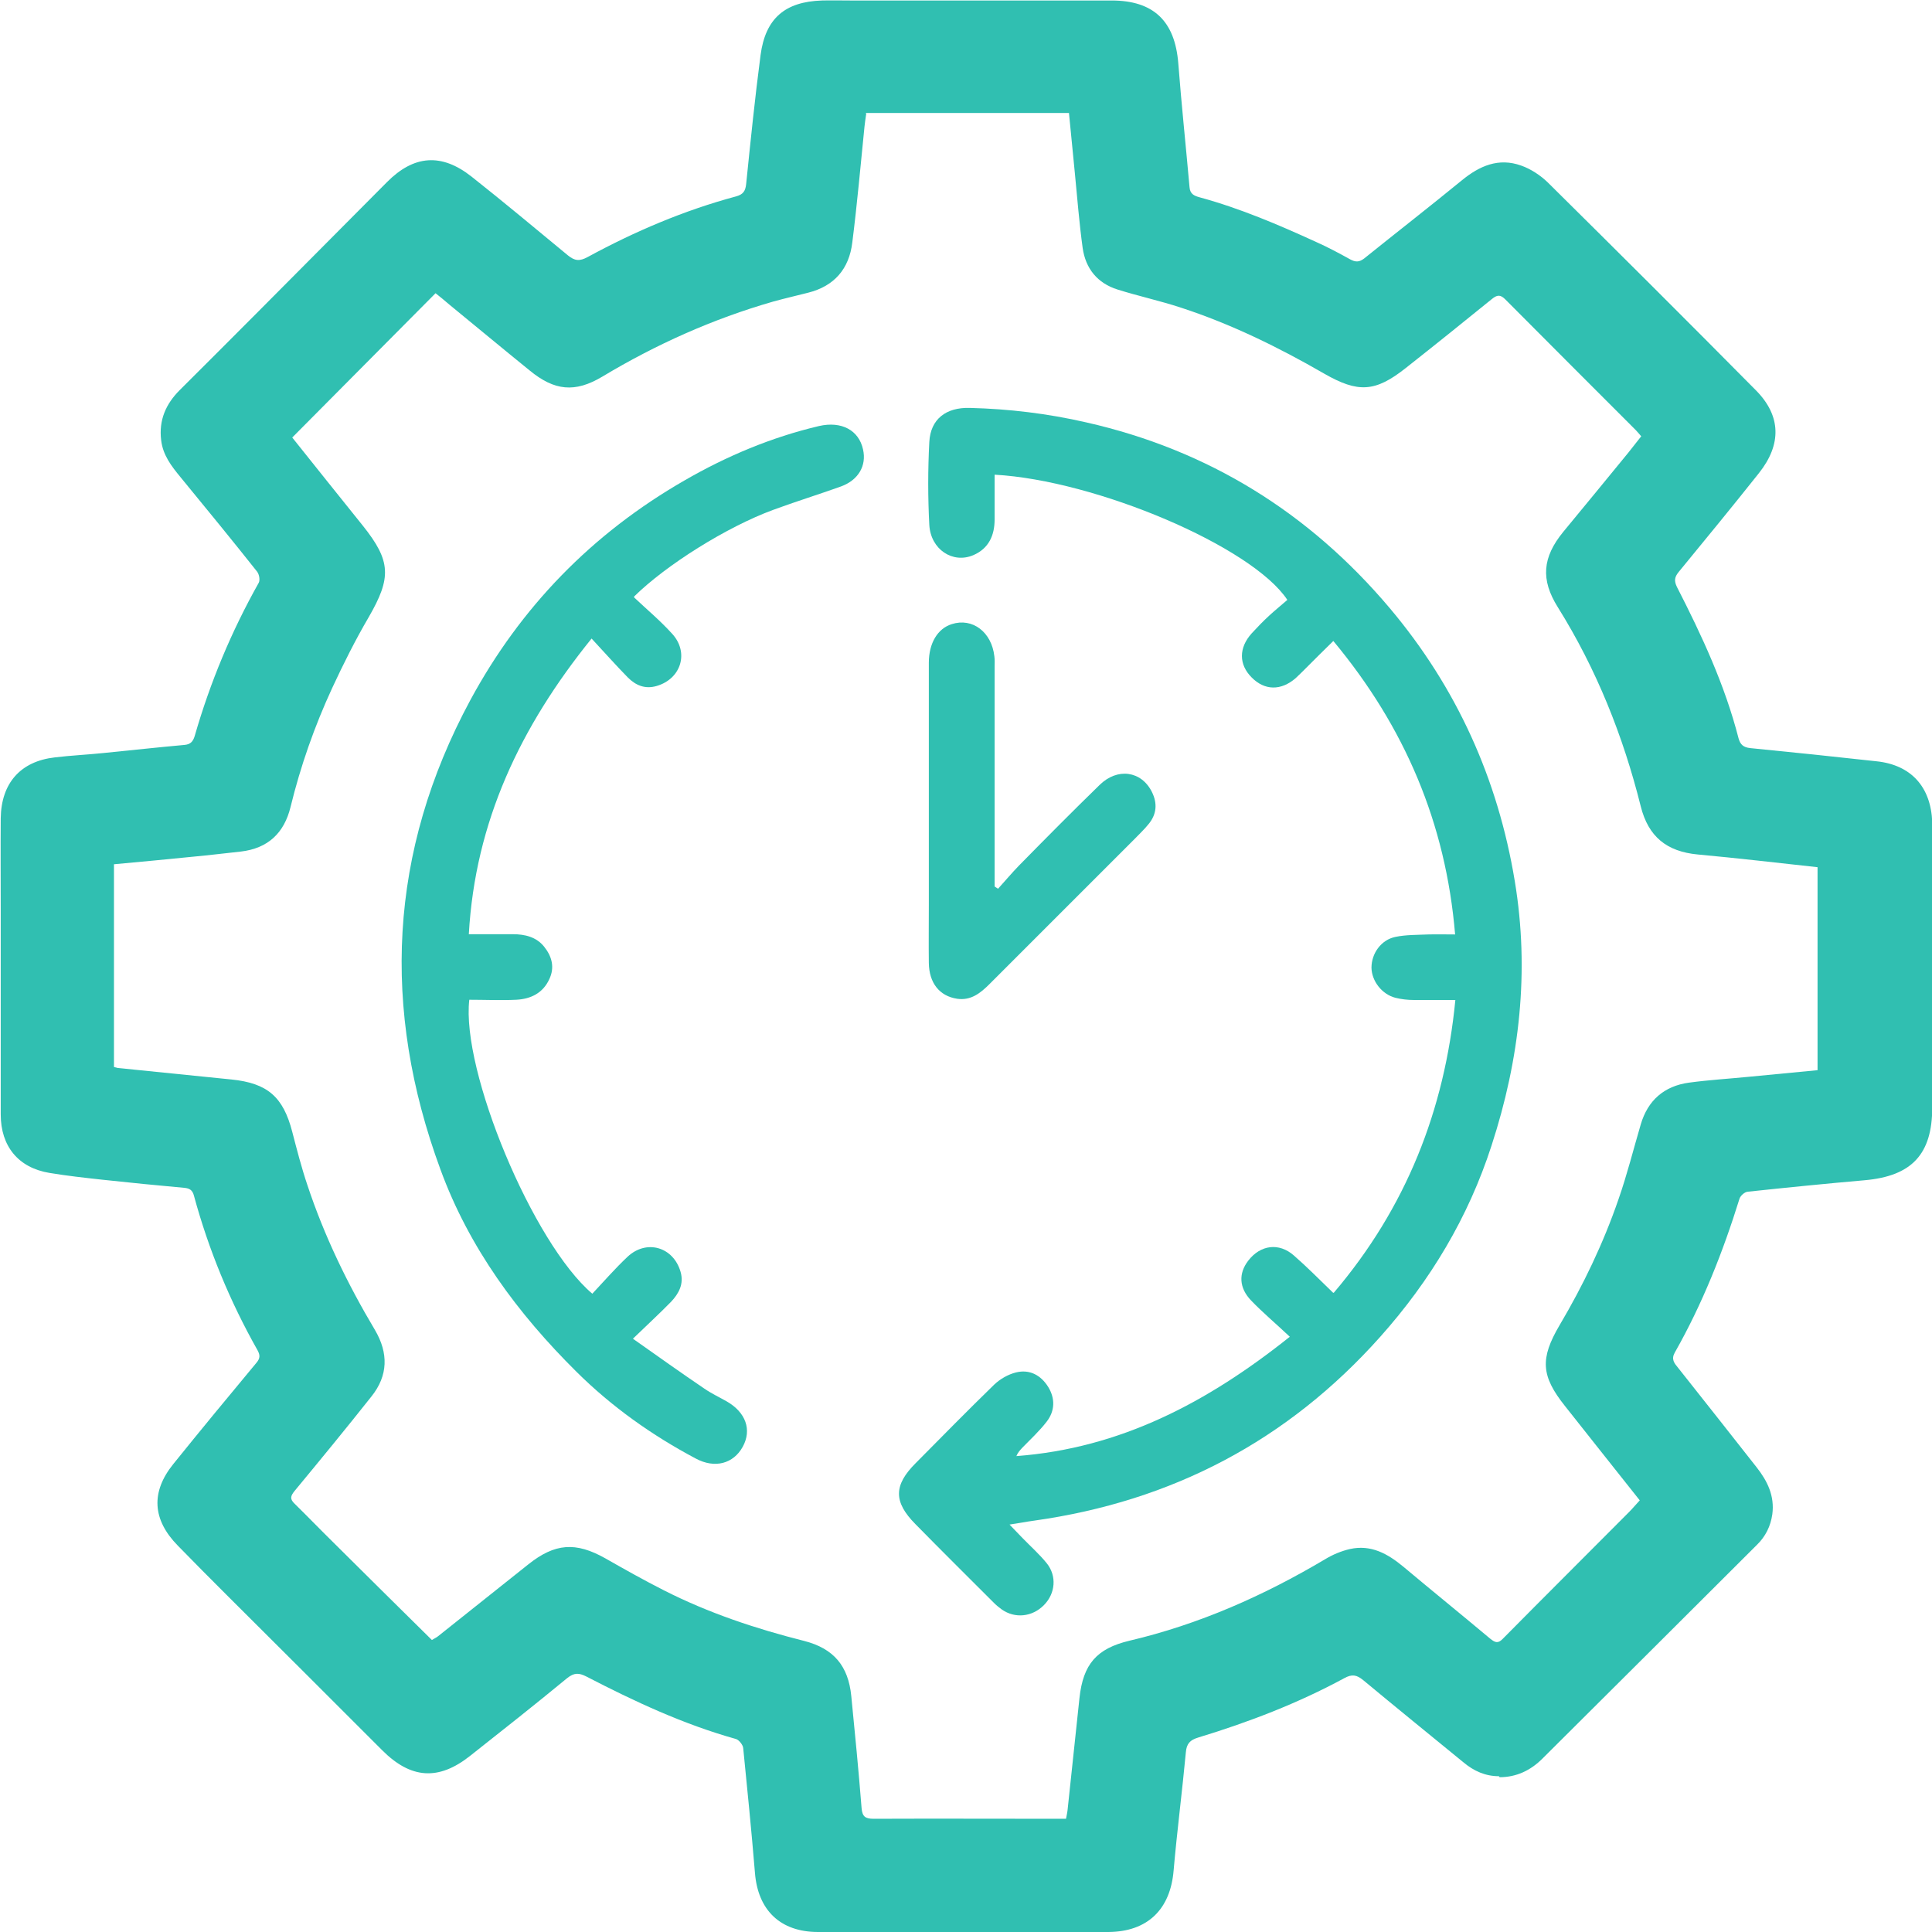 <?xml version="1.0" encoding="UTF-8"?>
<svg id="Capa_1" data-name="Capa 1" xmlns="http://www.w3.org/2000/svg" viewBox="0 0 79 79">
  <defs>
    <style>
      .cls-1 {
        fill: #30bfb1;
      }
    </style>
  </defs>
  <g>
    <path class="cls-1" d="m54.54,52.86c2.95-3.47,4.53-7.45,4.97-11.97-.61,0-1.15,0-1.7,0-.25,0-.51-.03-.75-.09-.55-.14-.97-.68-.98-1.23,0-.58.39-1.14.98-1.26.43-.09.89-.08,1.33-.1.36-.01.72,0,1.11,0-.38-4.55-2.06-8.49-4.98-12-.4.39-.76.75-1.12,1.11-.14.14-.28.28-.42.41-.6.52-1.27.51-1.8-.03-.53-.53-.53-1.21,0-1.8.23-.25.46-.49.71-.72.25-.23.51-.44.75-.65-1.44-2.18-7.82-4.89-11.97-5.12,0,.61,0,1.22,0,1.83,0,.65-.24,1.19-.87,1.46-.84.36-1.74-.23-1.8-1.23-.06-1.13-.06-2.27,0-3.4.05-.93.68-1.42,1.66-1.39,1.6.04,3.18.23,4.75.59,5,1.13,9.13,3.7,12.42,7.6,2.73,3.24,4.42,6.98,5.11,11.16.61,3.68.2,7.28-.95,10.81-.95,2.94-2.5,5.52-4.55,7.82-3.79,4.25-8.52,6.73-14.16,7.52-.3.04-.6.1-1,.16.21.22.37.38.53.55.33.34.69.66.99,1.03.42.52.36,1.24-.12,1.72-.48.48-1.18.55-1.72.17-.11-.08-.22-.17-.32-.27-1.07-1.07-2.15-2.14-3.21-3.22-.9-.91-.89-1.59.01-2.49,1.07-1.08,2.13-2.16,3.21-3.21.24-.23.57-.42.89-.5.56-.14,1.02.11,1.32.59.29.47.28.98-.06,1.42-.3.39-.66.72-1,1.07-.09.1-.18.19-.24.34,4.25-.32,7.81-2.19,11.18-4.88-.56-.53-1.1-.98-1.58-1.48-.5-.52-.52-1.11-.12-1.63.5-.65,1.26-.75,1.87-.21.54.47,1.04.98,1.6,1.52Z"/>
    <path class="cls-1" d="m25.93,24.43c.52.49,1.07.95,1.55,1.48.71.77.37,1.85-.63,2.14-.48.14-.86-.03-1.18-.35-.49-.5-.95-1.02-1.48-1.59-2.91,3.6-4.76,7.49-5.02,12.09.6,0,1.2,0,1.8,0,.49,0,.96.11,1.28.51.32.4.44.85.21,1.33-.26.57-.76.81-1.35.84-.64.03-1.29,0-1.92,0-.34,2.89,2.6,9.96,5.03,12.02.47-.5.93-1.03,1.44-1.51.78-.73,1.88-.4,2.17.62.14.49-.07.88-.39,1.22-.48.49-.98.95-1.56,1.51,1.02.72,1.96,1.39,2.92,2.04.29.2.61.35.91.52.79.45,1.04,1.17.66,1.86-.38.69-1.14.9-1.92.48-1.79-.95-3.44-2.12-4.88-3.55-2.4-2.38-4.39-5.07-5.56-8.27-2.42-6.57-2.12-12.99,1.22-19.19,2.06-3.81,4.98-6.81,8.75-8.98,1.73-1,3.56-1.77,5.51-2.23.92-.21,1.63.17,1.8.96.15.66-.19,1.25-.9,1.51-.92.33-1.86.62-2.78.96-1.9.7-4.37,2.25-5.68,3.54Z"/>
    <path class="cls-1" d="m40.82,36.33c.28-.31.55-.63.84-.93,1.09-1.11,2.19-2.22,3.3-3.3.73-.72,1.71-.58,2.14.28.23.46.2.9-.12,1.3-.19.24-.42.45-.63.67-1.96,1.96-3.93,3.93-5.89,5.89-.37.37-.76.68-1.32.6-.73-.11-1.15-.65-1.16-1.47-.01-.78,0-1.57,0-2.35,0-3.31,0-6.62,0-9.92,0-.8.36-1.4.94-1.58.84-.27,1.63.32,1.74,1.32.02.14.01.28.01.42,0,2.86,0,5.72,0,8.58v.41l.14.09Z"/>
  </g>
  <path class="cls-1" d="m61.29,72.63c-.55,0-1.02-.21-1.44-.56-1.37-1.12-2.75-2.24-4.11-3.37-.27-.22-.46-.25-.77-.08-1.9,1.03-3.91,1.8-5.98,2.43-.33.1-.47.25-.5.6-.15,1.61-.36,3.22-.5,4.83-.13,1.59-1.06,2.51-2.67,2.52-2.75,0-5.5,0-8.25,0-1.21,0-2.42,0-3.62,0-1.54,0-2.46-.89-2.58-2.42-.14-1.7-.31-3.4-.48-5.1-.01-.13-.17-.33-.29-.37-2.15-.6-4.16-1.54-6.13-2.56-.3-.15-.49-.16-.78.07-1.31,1.08-2.64,2.13-3.97,3.18-1.29,1.02-2.42.94-3.59-.23-2.11-2.11-4.22-4.22-6.33-6.32-.68-.68-1.36-1.36-2.03-2.05-1.04-1.06-1.11-2.19-.18-3.34,1.12-1.39,2.26-2.77,3.4-4.14.15-.18.15-.31.04-.51-1.13-2-2-4.11-2.6-6.32-.06-.23-.18-.3-.4-.32-1.11-.1-2.22-.21-3.33-.33-.73-.08-1.46-.16-2.18-.28-1.27-.21-1.99-1.09-1.99-2.39,0-2.79,0-5.58,0-8.37,0-1.25-.01-2.49,0-3.74.02-1.44.81-2.33,2.21-2.49.66-.08,1.33-.11,2-.18,1.1-.11,2.2-.23,3.3-.33.24-.02.35-.13.42-.36.63-2.19,1.5-4.28,2.62-6.27.06-.11.02-.35-.07-.46-1.03-1.3-2.08-2.58-3.13-3.86-.37-.45-.72-.9-.79-1.51-.1-.82.19-1.48.76-2.05,1.07-1.07,2.15-2.14,3.22-3.22,1.75-1.76,3.5-3.52,5.25-5.28,1.1-1.11,2.23-1.2,3.46-.23,1.33,1.05,2.63,2.14,3.94,3.22.28.23.48.25.81.07,1.93-1.05,3.95-1.91,6.07-2.48.29-.08.38-.22.41-.5.18-1.76.36-3.53.59-5.28.2-1.5,1-2.18,2.51-2.23.39-.01.77,0,1.16,0,3.56,0,7.12,0,10.68,0,1.72,0,2.59.84,2.73,2.56.13,1.69.31,3.38.46,5.07.02.29.2.36.42.42,1.65.45,3.22,1.12,4.77,1.83.47.21.92.45,1.37.7.22.12.37.13.58-.03,1.33-1.07,2.68-2.12,4-3.2.72-.59,1.5-.93,2.42-.6.4.14.79.4,1.09.69,2.85,2.82,5.69,5.65,8.51,8.5,1.03,1.04,1.06,2.21.12,3.39-1.08,1.36-2.18,2.7-3.28,4.04-.17.21-.19.36-.07.61,1.02,1.99,1.96,4.01,2.52,6.19.07.25.19.37.48.4,1.73.17,3.45.35,5.17.54,1.4.15,2.22,1.04,2.27,2.5.02.76,0,1.52,0,2.28,0,3.12,0,6.25,0,9.37,0,1.92-.84,2.81-2.76,2.98-1.6.14-3.2.3-4.79.47-.12.01-.29.16-.33.28-.68,2.19-1.52,4.31-2.65,6.3-.15.27-.02.43.13.61,1.08,1.36,2.15,2.72,3.22,4.08.44.56.74,1.17.64,1.92-.07.49-.28.91-.63,1.25-2.92,2.91-5.84,5.83-8.77,8.74-.48.48-1.06.76-1.75.76ZM35.42,4.65c-.03.19-.05.35-.07.52-.16,1.58-.3,3.17-.5,4.75-.13,1.07-.73,1.78-1.81,2.05-.47.12-.95.23-1.42.36-2.47.71-4.79,1.75-6.99,3.07-1.12.67-1.96.58-2.97-.25-1.1-.89-2.18-1.79-3.28-2.69-.2-.17-.4-.34-.57-.47-1.98,2-3.93,3.95-5.86,5.9.94,1.18,1.91,2.39,2.89,3.61,1.15,1.44,1.17,2.12.24,3.73-.55.94-1.04,1.92-1.5,2.91-.72,1.56-1.29,3.18-1.7,4.86-.26,1.06-.92,1.69-2.03,1.82-.65.07-1.3.15-1.95.21-1.08.11-2.16.21-3.24.31v8.29c.07.02.11.03.16.04,1.55.16,3.09.31,4.64.47,1.48.15,2.12.71,2.49,2.14.19.73.38,1.47.62,2.18.69,2.08,1.64,4.04,2.76,5.92.56.95.54,1.87-.14,2.72-1.03,1.3-2.08,2.58-3.14,3.86-.18.22-.2.34,0,.53.53.52,1.05,1.06,1.58,1.58,1.34,1.33,2.68,2.66,4.03,3.99.11-.07.19-.1.26-.16,1.23-.98,2.45-1.95,3.68-2.93,1.09-.87,1.94-.93,3.15-.25.79.45,1.59.9,2.4,1.31,1.83.93,3.76,1.57,5.74,2.07,1.2.31,1.8,1.02,1.92,2.26.15,1.52.3,3.04.42,4.57.03.35.15.44.49.44,2.49-.01,4.99,0,7.48,0h.39c.03-.16.06-.29.07-.42.16-1.51.32-3.01.48-4.52.15-1.38.7-2.02,2.04-2.34,2.85-.67,5.49-1.84,8-3.33.31-.19.67-.34,1.02-.42.86-.19,1.54.19,2.18.72,1.18.99,2.38,1.96,3.56,2.95.19.15.31.21.51,0,1.72-1.74,3.45-3.46,5.17-5.19.14-.14.27-.3.43-.47-1.03-1.3-2.05-2.58-3.06-3.86-.98-1.23-1.02-1.94-.22-3.3.97-1.64,1.79-3.35,2.41-5.15.35-1,.61-2.04.91-3.06.29-.99.96-1.57,1.97-1.71.81-.11,1.64-.16,2.45-.24.93-.09,1.86-.18,2.81-.27v-8.3c-1.64-.18-3.27-.37-4.9-.52-1.27-.12-2.02-.73-2.33-1.97-.72-2.88-1.81-5.61-3.39-8.14-.71-1.13-.63-2.04.22-3.08.89-1.08,1.78-2.16,2.67-3.25.18-.22.34-.44.52-.66-.09-.1-.15-.18-.22-.25-1.78-1.78-3.56-3.56-5.34-5.35-.21-.21-.34-.18-.55-.01-1.17.95-2.34,1.89-3.52,2.82-1.25.99-1.95,1.02-3.33.23-1.87-1.08-3.81-2.03-5.86-2.7-.85-.28-1.73-.47-2.59-.74-.83-.26-1.31-.86-1.43-1.7-.14-1.02-.22-2.04-.32-3.07-.08-.81-.16-1.63-.24-2.45h-8.31Z"/>
</svg>